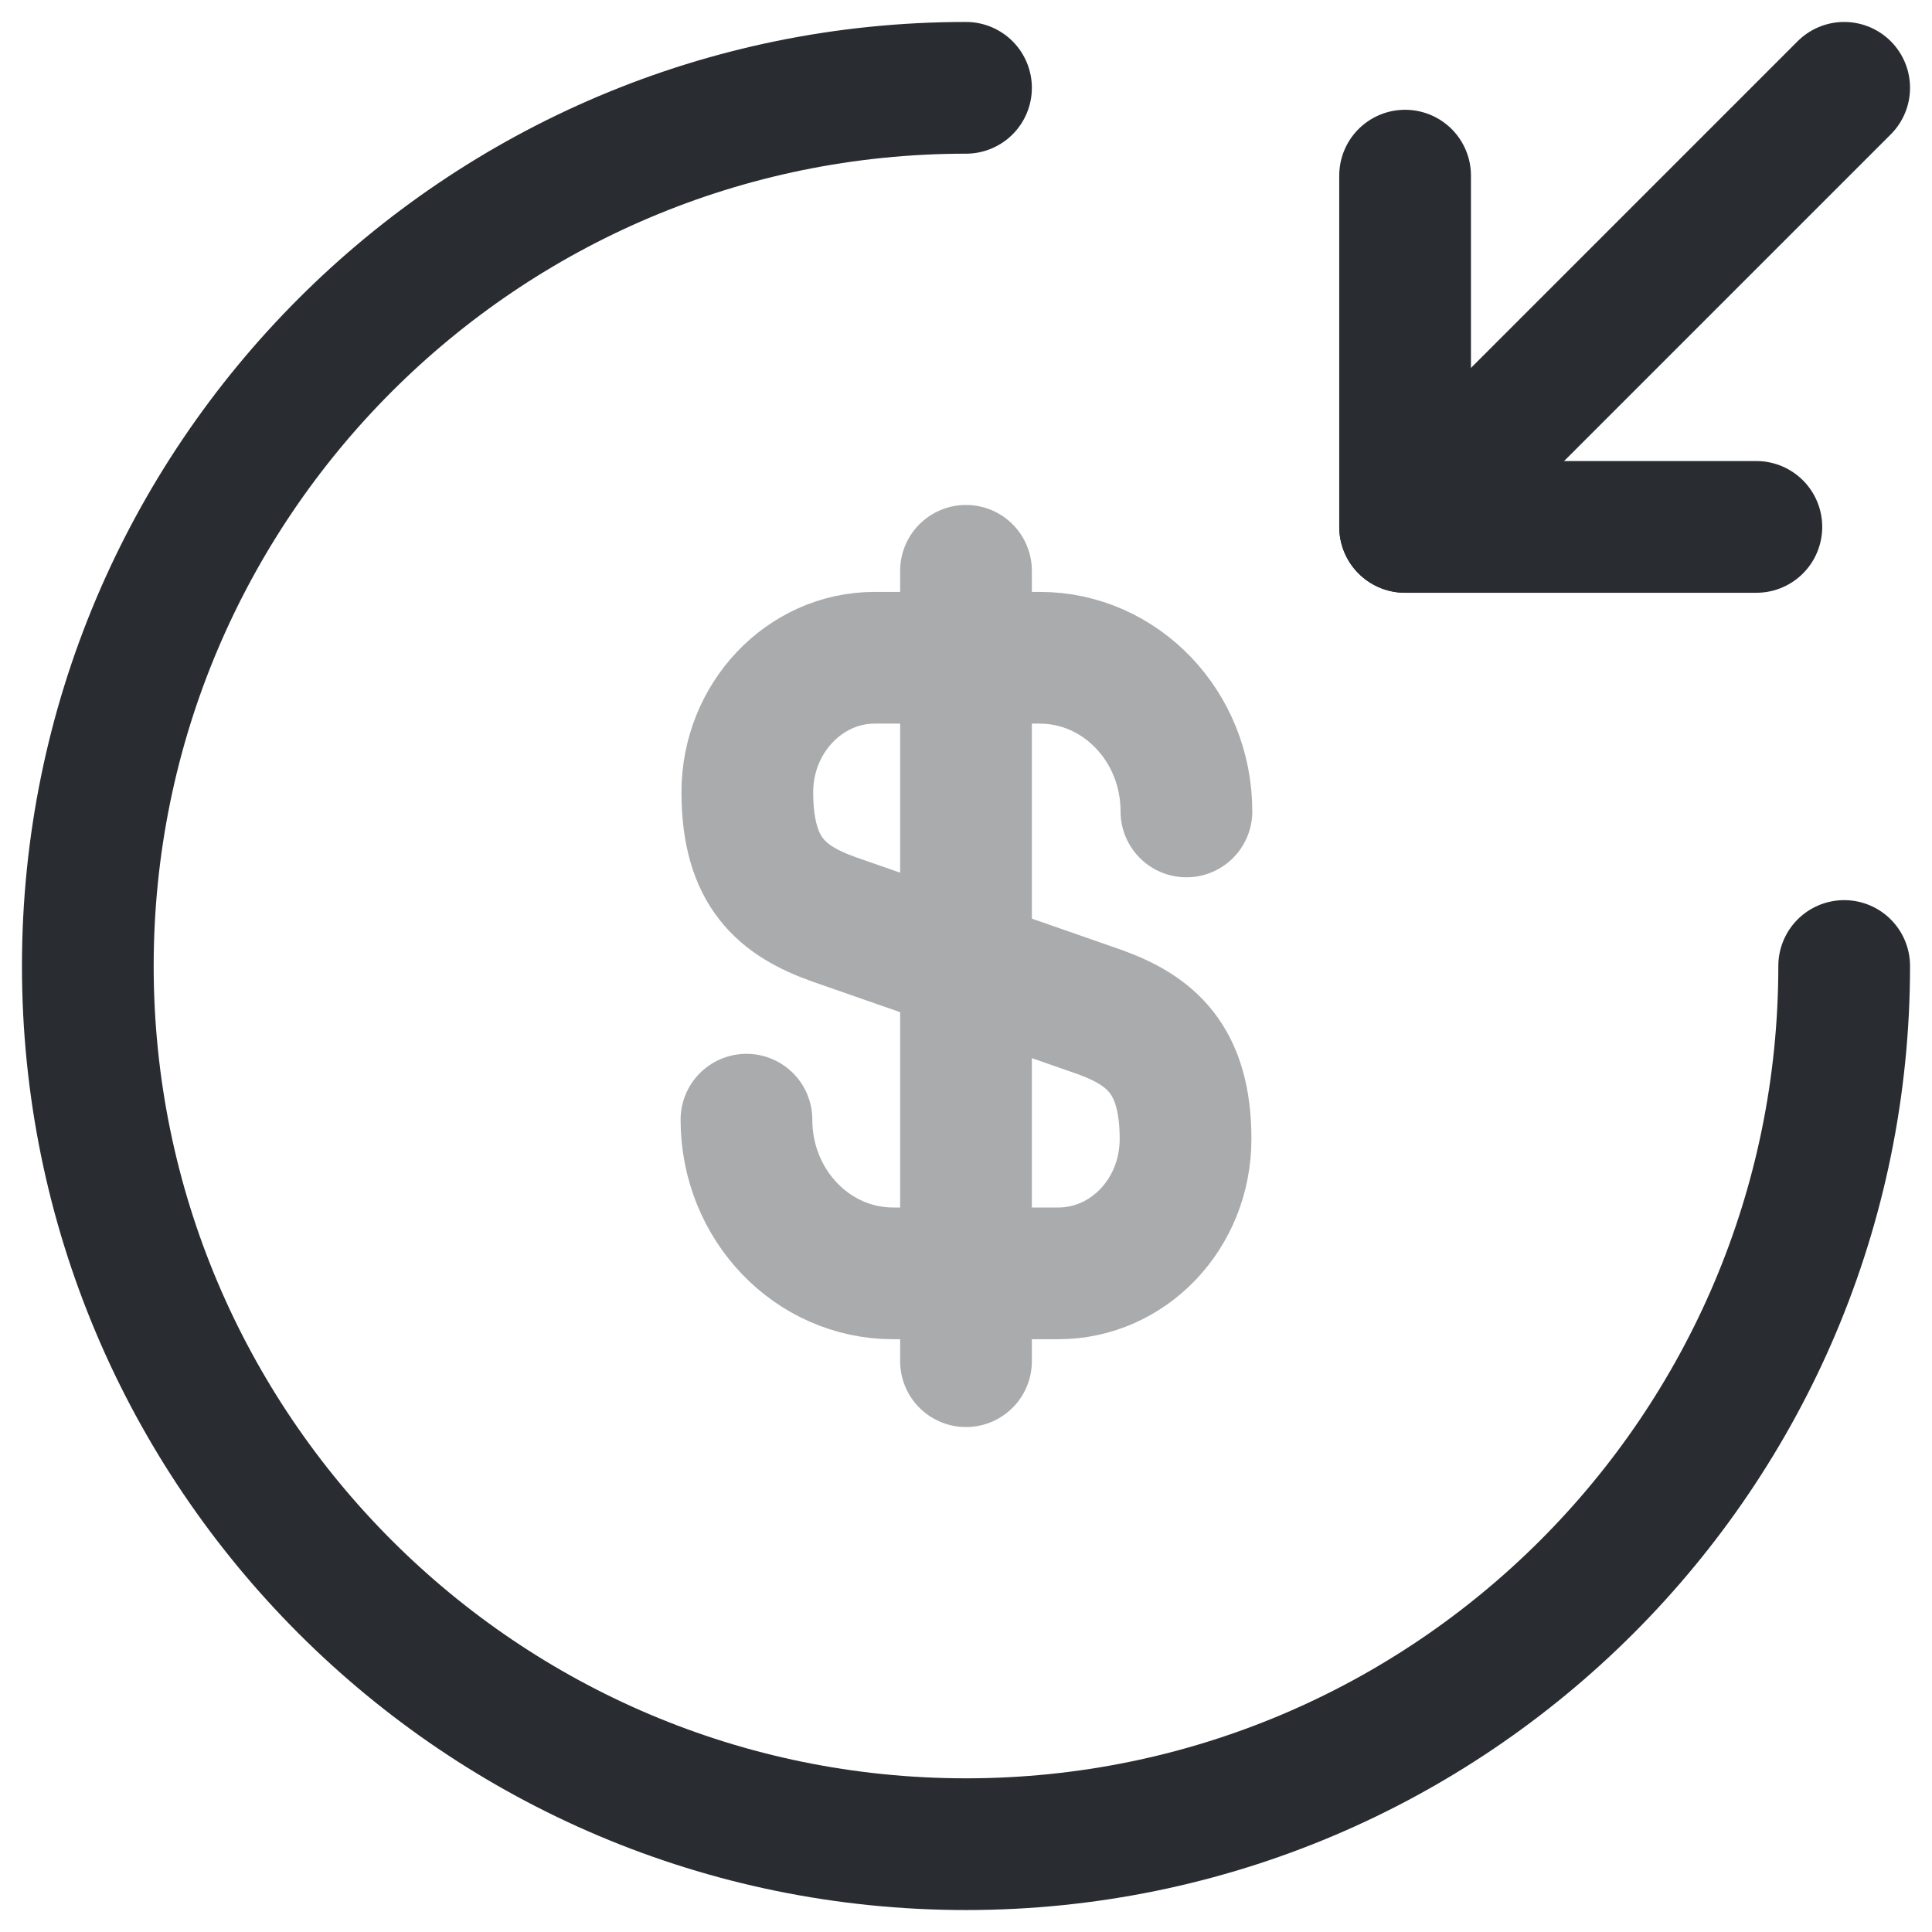 <svg width="22" height="22" viewBox="0 0 22 22" fill="none" xmlns="http://www.w3.org/2000/svg">
<g opacity="0.4">
<path d="M8.5 12.75C8.5 13.72 9.25 14.5 10.17 14.5H12.05C12.85 14.5 13.5 13.82 13.5 12.97C13.5 12.06 13.1 11.73 12.51 11.52L9.5 10.47C8.91 10.26 8.51 9.94 8.51 9.02C8.51 8.18 9.16 7.49 9.96 7.49H11.84C12.76 7.49 13.51 8.27 13.51 9.24" stroke="#292D32" stroke-width="1.5" stroke-linecap="round" stroke-linejoin="round"/>
<path d="M11 6.5V15.5" stroke="#292D32" stroke-width="1.5" stroke-linecap="round" stroke-linejoin="round"/>
</g>
<path d="M21 11C21 16.52 16.52 21 11 21C5.48 21 1 16.52 1 11C1 5.48 5.48 1 11 1" stroke="#292D32" stroke-width="1.5" stroke-linecap="round" stroke-linejoin="round"/>
<path d="M16 2V6H20" stroke="#292D32" stroke-width="1.5" stroke-linecap="round" stroke-linejoin="round"/>
<path d="M21 1L16 6" stroke="#292D32" stroke-width="1.5" stroke-linecap="round" stroke-linejoin="round"/>
</svg>
